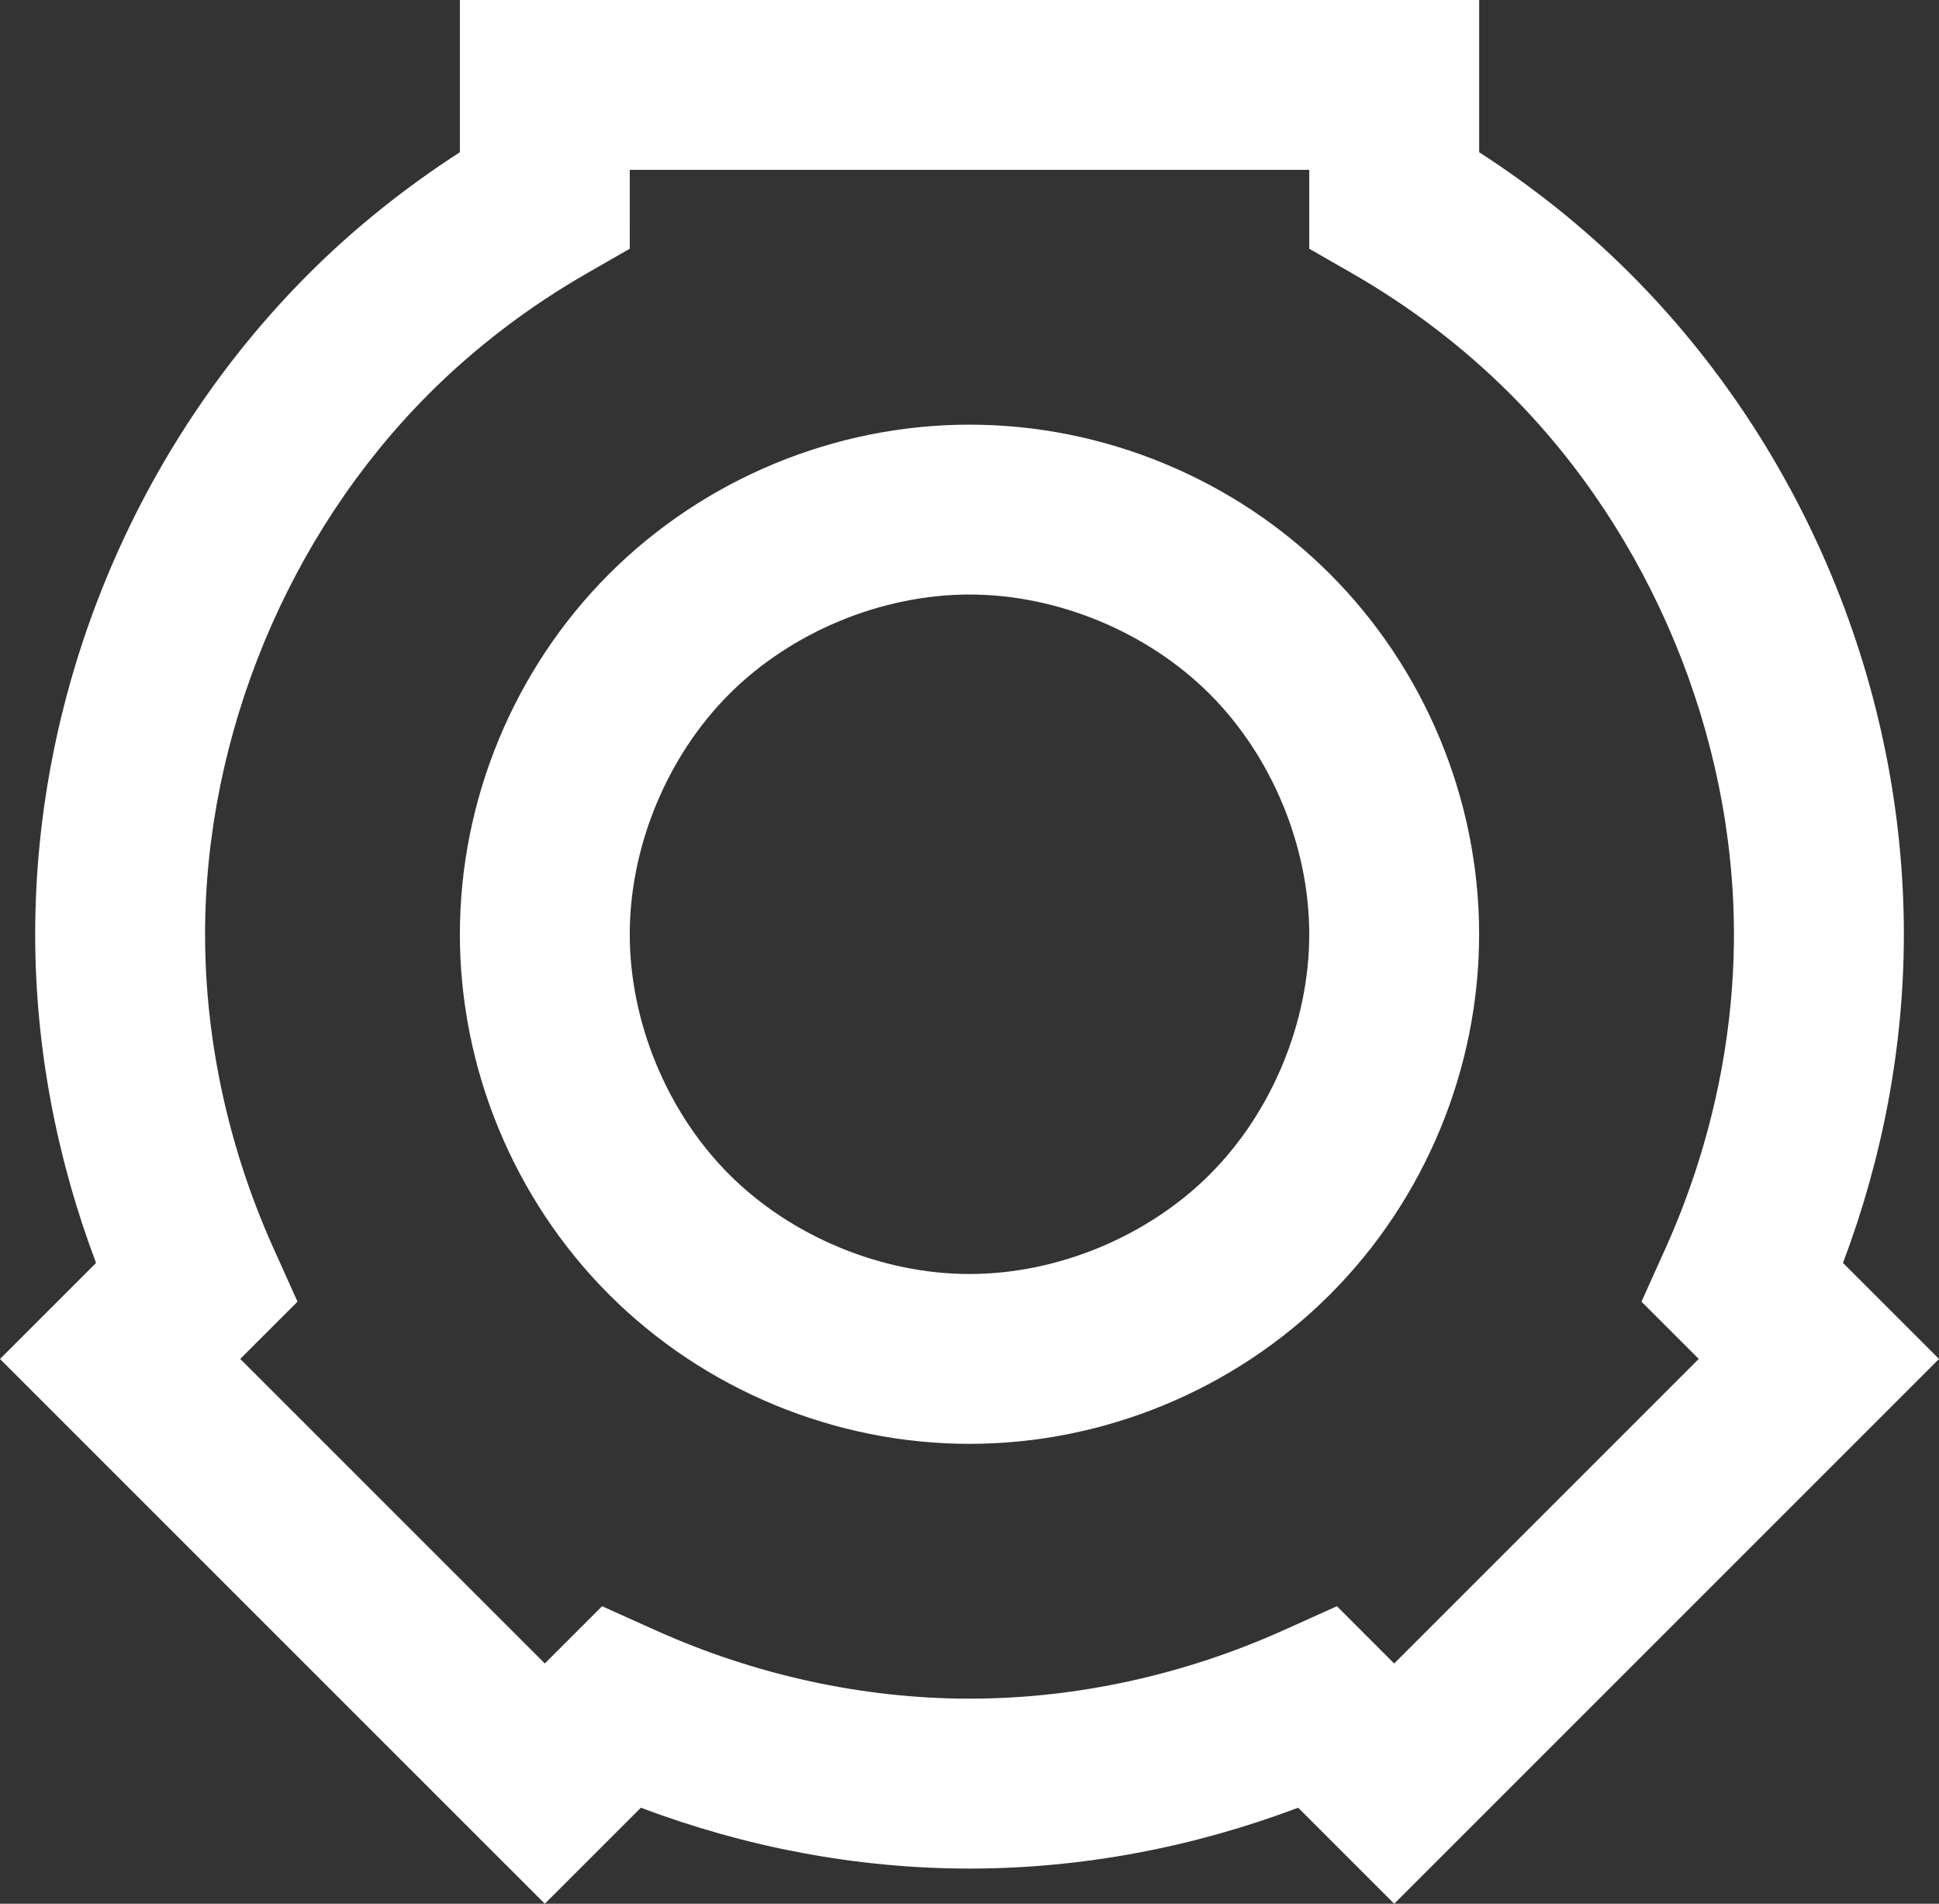 <?xml version="1.0" encoding="UTF-8" standalone="no"?>
<!-- Created with Inkscape (http://www.inkscape.org/) -->

<svg
   width="114.142mm"
   height="112.071mm"
   viewBox="0 0 114.142 112.071"
   version="1.1"
   id="svg5"
   inkscape:version="1.1.1 (3bf5ae0d25, 2021-09-20)"
   sodipodi:docname="L1.svg"
   xmlns:inkscape="http://www.inkscape.org/namespaces/inkscape"
   xmlns:sodipodi="http://sodipodi.sourceforge.net/DTD/sodipodi-0.dtd"
   xmlns="http://www.w3.org/2000/svg"
   xmlns:svg="http://www.w3.org/2000/svg">
  <rect x="0" y="0" width="114.142" height="112.071" fill="#333333" stroke="none"/>
  <sodipodi:namedview
     id="namedview7"
     pagecolor="#505050"
     bordercolor="#ffffff"
     borderopacity="1"
     inkscape:pageshadow="0"
     inkscape:pageopacity="0"
     inkscape:pagecheckerboard="1"
     inkscape:document-units="mm"
     showgrid="false"
     inkscape:zoom="0.4692965"
     inkscape:cx="578.52552"
     inkscape:cy="360.11349"
     inkscape:window-width="1500"
     inkscape:window-height="978"
     inkscape:window-x="-6"
     inkscape:window-y="-6"
     inkscape:window-maximized="1"
     inkscape:current-layer="layer1" />
  <defs
     id="defs2">
    <inkscape:path-effect
       effect="spiro"
       id="path-effect1966"
       is_visible="true"
       lpeversion="1" />
    <inkscape:path-effect
       effect="spiro"
       id="path-effect1960"
       is_visible="true"
       lpeversion="1" />
    <inkscape:path-effect
       effect="spiro"
       id="path-effect1954"
       is_visible="true"
       lpeversion="1" />
    <inkscape:path-effect
       effect="spiro"
       id="path-effect1868"
       is_visible="true"
       lpeversion="1" />
    <inkscape:path-effect
       effect="spiro"
       id="path-effect1831"
       is_visible="true"
       lpeversion="1" />
    <inkscape:path-effect
       effect="spiro"
       id="path-effect1825"
       is_visible="true"
       lpeversion="1" />
    <inkscape:path-effect
       effect="spiro"
       id="path-effect1819"
       is_visible="true"
       lpeversion="1" />
    <inkscape:path-effect
       effect="spiro"
       id="path-effect1733"
       is_visible="true"
       lpeversion="1" />
    <inkscape:path-effect
       effect="spiro"
       id="path-effect1536"
       is_visible="true"
       lpeversion="1" />
    <inkscape:path-effect
       effect="spiro"
       id="path-effect1175"
       is_visible="true"
       lpeversion="1" />
    <inkscape:path-effect
       effect="spiro"
       id="path-effect28498"
       is_visible="true"
       lpeversion="1" />
    <inkscape:path-effect
       effect="spiro"
       id="path-effect28268"
       is_visible="true"
       lpeversion="1" />
    <inkscape:path-effect
       effect="spiro"
       id="path-effect28113"
       is_visible="true"
       lpeversion="1" />
    <inkscape:path-effect
       effect="spiro"
       id="path-effect27221"
       is_visible="true"
       lpeversion="1" />
    <inkscape:path-effect
       effect="spiro"
       id="path-effect27184"
       is_visible="true"
       lpeversion="1" />
    <inkscape:path-effect
       effect="spiro"
       id="path-effect27098"
       is_visible="true"
       lpeversion="1" />
    <inkscape:path-effect
       effect="spiro"
       id="path-effect26594"
       is_visible="true"
       lpeversion="1" />
    <inkscape:path-effect
       effect="spiro"
       id="path-effect25810"
       is_visible="true"
       lpeversion="1" />
    <inkscape:path-effect
       effect="spiro"
       id="path-effect25675"
       is_visible="true"
       lpeversion="1" />
    <inkscape:path-effect
       effect="spiro"
       id="path-effect25589"
       is_visible="true"
       lpeversion="1" />
    <inkscape:path-effect
       effect="spiro"
       id="path-effect25409"
       is_visible="true"
       lpeversion="1" />
    <inkscape:path-effect
       effect="spiro"
       id="path-effect25323"
       is_visible="true"
       lpeversion="1" />
    <inkscape:path-effect
       effect="spiro"
       id="path-effect24995"
       is_visible="true"
       lpeversion="1" />
    <inkscape:path-effect
       effect="spiro"
       id="path-effect24665"
       is_visible="true"
       lpeversion="1" />
    <inkscape:path-effect
       effect="spiro"
       id="path-effect24521"
       is_visible="true"
       lpeversion="1" />
    <inkscape:path-effect
       effect="spiro"
       id="path-effect24266"
       is_visible="true"
       lpeversion="1" />
    <inkscape:path-effect
       effect="spiro"
       id="path-effect24122"
       is_visible="true"
       lpeversion="1" />
    <inkscape:path-effect
       effect="spiro"
       id="path-effect23546"
       is_visible="true"
       lpeversion="1" />
    <inkscape:path-effect
       effect="spiro"
       id="path-effect22947"
       is_visible="true"
       lpeversion="1" />
    <inkscape:path-effect
       effect="spiro"
       id="path-effect22776"
       is_visible="true"
       lpeversion="1" />
    <inkscape:path-effect
       effect="spiro"
       id="path-effect22690"
       is_visible="true"
       lpeversion="1" />
    <inkscape:path-effect
       effect="spiro"
       id="path-effect22181"
       is_visible="true"
       lpeversion="1" />
    <inkscape:path-effect
       effect="spiro"
       id="path-effect22175"
       is_visible="true"
       lpeversion="1" />
    <inkscape:path-effect
       effect="spiro"
       id="path-effect21978"
       is_visible="true"
       lpeversion="1" />
    <inkscape:path-effect
       effect="spiro"
       id="path-effect21974"
       is_visible="true"
       lpeversion="1" />
    <inkscape:path-effect
       effect="spiro"
       id="path-effect21777"
       is_visible="true"
       lpeversion="1" />
    <inkscape:path-effect
       effect="bspline"
       id="path-effect21580"
       is_visible="true"
       lpeversion="1"
       weight="33.333"
       steps="2"
       helper_size="0"
       apply_no_weight="true"
       apply_with_weight="true"
       only_selected="false" />
    <inkscape:path-effect
       effect="bspline"
       id="path-effect4384"
       is_visible="true"
       lpeversion="1"
       weight="33.333"
       steps="2"
       helper_size="0"
       apply_no_weight="true"
       apply_with_weight="true"
       only_selected="false" />
    <inkscape:path-effect
       effect="bspline"
       id="path-effect4107"
       is_visible="true"
       lpeversion="1"
       weight="33.333"
       steps="2"
       helper_size="0"
       apply_no_weight="true"
       apply_with_weight="true"
       only_selected="false" />
    <inkscape:path-effect
       effect="bspline"
       id="path-effect4103"
       is_visible="true"
       lpeversion="1"
       weight="33.333"
       steps="2"
       helper_size="0"
       apply_no_weight="true"
       apply_with_weight="true"
       only_selected="false" />
  </defs>
  <g
     inkscape:label="Layer 1"
     inkscape:groupmode="layer"
     id="layer1"
     transform="translate(-453.056,232.45)">
    <path
       id="rect4066"
       style="display:none;fill:none;stroke:#000000;stroke-linejoin:round"
       d="m 266.489,18.807 h -25 v 25 h 25 z m 25,0 h -25 v 25 h 25 z m -25,-25 h -25 V 18.807 h 25 z m 25,0 h -25 V 18.807 h 25 z m 25,25 h -25 v 25 h 25 z m 25,0 h -25 v 25 h 25 z m -25,-25 h -25 V 18.807 h 25 z m 25,0 h -25 V 18.807 h 25 z M 266.489,68.807 h -25 v 25 h 25 z m 25,0 h -25 v 25 h 25 z m -25,-25 h -25 v 25 h 25 z m 25,0 h -25 v 25 h 25 z m 25,25 h -25 v 25 h 25 z m 25,0 h -25 v 25 h 25 z m -25,-25 h -25 v 25 h 25 z m 25,0 h -25 v 25 h 25 z" />
    <path
       id="path21972"
       style="color:#000000;fill:#ffffff;fill-opacity:1;stroke-width:0.265;-inkscape-stroke:none"
       d="m 464.253,-96.132 c -6,0 -11.793,2.4 -16.036,6.642 -4.243,4.243 -6.642,10.036 -6.642,16.036 0,6 2.399,11.793 6.642,16.036 l 2.118,2.118 c -2.323,6.157 -3.583,12.72 -3.583,19.346 0,14.462 5.883,28.665 16.11,38.891 10.226,10.226 24.429,16.109 38.891,16.109 6.627,0 13.19,-1.259 19.346,-3.583 l 2.118,2.118 c 4.243,4.243 10.036,6.642 16.036,6.642 6,0 11.793,-2.399 16.036,-6.642 4.243,-4.243 6.642,-10.035 6.642,-16.036 0,-6 -2.4,-11.793 -6.642,-16.036 l -2.118,-2.118 c 2.323,-6.157 3.583,-12.719 3.583,-19.346 0,-14.462 -5.883,-28.665 -16.109,-38.891 -10.226,-10.226 -24.429,-16.109 -38.891,-16.109 -6.627,0 -13.19,1.259 -19.346,3.583 l -2.118,-2.118 c -4.243,-4.243 -10.035,-6.642 -16.036,-6.642 z m 0,10 c 3.256,0 6.662,1.411 8.964,3.713 l 6.907,6.907 3.147,-1.416 c 5.811,-2.615 12.163,-4.026 18.482,-4.026 11.718,0 23.534,4.894 31.82,13.18 8.286,8.286 13.18,20.102 13.18,31.82 0,6.319 -1.411,12.671 -4.026,18.482 l -1.416,3.147 6.907,6.907 c 2.302,2.302 3.713,5.709 3.713,8.964 0,3.256 -1.411,6.662 -3.713,8.964 -2.302,2.302 -5.708,3.713 -8.964,3.713 -3.256,0 -6.662,-1.411 -8.964,-3.713 l -6.907,-6.907 -3.147,1.416 c -5.81,2.615 -12.163,4.026 -18.482,4.026 -11.718,3e-6 -23.534,-4.894 -31.819,-13.18 -8.286,-8.286 -13.181,-20.102 -13.181,-31.82 0,-6.319 1.412,-12.671 4.026,-18.482 l 1.416,-3.147 -6.907,-6.907 c -2.302,-2.302 -3.713,-5.708 -3.713,-8.964 0,-3.256 1.411,-6.662 3.713,-8.964 2.302,-2.302 5.709,-3.713 8.964,-3.713 z m 37.501,20.177 c -7.917,0 -15.615,3.189 -21.213,8.787 -5.598,5.598 -8.787,13.295 -8.787,21.213 0,7.917 3.189,15.616 8.787,21.215 5.598,5.598 13.296,8.786 21.213,8.786 7.917,0 15.614,-3.187 21.213,-8.786 5.598,-5.598 8.787,-13.298 8.787,-21.215 0,-7.917 -3.189,-15.614 -8.787,-21.213 -5.598,-5.598 -13.295,-8.787 -21.213,-8.787 z m 0,10 c 5.173,0 10.483,2.201 14.14,5.859 3.658,3.658 5.86,8.968 5.86,14.141 0,5.173 -2.202,10.485 -5.86,14.143 -3.658,3.658 -8.967,5.858 -14.14,5.858 -5.173,0 -10.485,-2.2 -14.143,-5.858 -3.658,-3.658 -5.858,-8.97 -5.858,-14.143 0,-5.173 2.2,-10.483 5.858,-14.141 3.658,-3.658 8.97,-5.859 14.143,-5.859 z" />
    <path
       id="path23544"
       style="color:#000000;fill:#ffffff;fill-opacity:1;stroke-width:0.265;-inkscape-stroke:none"
       d="m 734.243,-84.245 -5.653,5.653 c -6.157,-2.324 -12.72,-3.583 -19.347,-3.583 -14.462,0 -28.664,5.883 -38.891,16.109 -10.226,10.226 -16.11,24.429 -16.11,38.891 0,6.627 1.259,13.19 3.583,19.347 l -5.653,5.653 32.071,32.071 5.653,-5.653 c 6.157,2.324 12.72,3.583 19.347,3.583 14.462,-10e-6 28.665,-5.883 38.891,-16.11 10.226,-10.226 16.109,-24.428 16.109,-38.891 0,-6.627 -1.259,-13.19 -3.583,-19.347 l 5.653,-5.653 z m -25,12.071 c 6.319,0 12.671,1.411 18.482,4.026 l 3.147,1.416 3.371,-3.372 17.929,17.929 -3.371,3.371 1.416,3.147 c 2.615,5.811 4.026,12.163 4.026,18.482 0,11.718 -4.894,23.533 -13.18,31.819 -8.286,8.286 -20.102,13.181 -31.82,13.181 -6.319,10e-6 -12.671,-1.411 -18.482,-4.026 l -3.147,-1.416 -3.371,3.371 -17.929,-17.929 3.372,-3.371 -1.416,-3.147 c -2.615,-5.81 -4.026,-12.163 -4.026,-18.482 0,-11.718 4.895,-23.534 13.181,-31.82 8.286,-8.286 20.101,-13.18 31.819,-13.18 z m 10e-4,14.999 c -7.917,0 -15.617,3.189 -21.215,8.787 -5.598,5.598 -8.785,13.298 -8.785,21.215 0,7.917 3.187,15.614 8.785,21.213 5.598,5.598 13.298,8.787 21.215,8.787 7.917,0 15.614,-3.189 21.213,-8.787 5.598,-5.598 8.787,-13.295 8.787,-21.213 0,-7.917 -3.189,-15.616 -8.787,-21.215 -5.598,-5.598 -13.295,-8.787 -21.213,-8.787 z m 0,10 c 5.173,0 10.483,2.201 14.14,5.859 3.658,3.658 5.86,8.97 5.86,14.143 0,5.173 -2.202,10.483 -5.86,14.141 -3.658,3.658 -8.967,5.859 -14.14,5.859 -5.173,0 -10.485,-2.201 -14.143,-5.859 -3.658,-3.658 -5.858,-8.968 -5.858,-14.141 0,-5.173 2.2,-10.485 5.858,-14.143 3.658,-3.658 8.97,-5.859 14.143,-5.859 z" />
    <path
       id="path24264"
       style="color:#000000;fill:#ffffff;fill-opacity:1;stroke-width:0.265;-inkscape-stroke:none"
       d="m 480.127,-232.45 v 5 3.962 c -3.192,2.063 -6.186,4.443 -8.891,7.148 -10.226,10.226 -16.109,24.429 -16.109,38.891 0,6.627 1.259,13.19 3.583,19.347 l -5.653,5.653 32.071,32.071 5.653,-5.653 c 6.157,2.324 12.72,3.583 19.347,3.583 6.627,0 13.19,-1.259 19.347,-3.583 l 5.653,5.653 32.071,-32.071 -5.653,-5.653 c 2.324,-6.157 3.583,-12.72 3.583,-19.347 0,-14.462 -5.883,-28.664 -16.11,-38.891 -2.705,-2.705 -5.699,-5.085 -8.89,-7.148 v -8.962 z m 10,10 h 40 v 4.643 l 2.511,1.441 c 3.407,1.956 6.553,4.341 9.308,7.097 8.286,8.286 13.181,20.102 13.181,31.819 0,6.319 -1.412,12.671 -4.026,18.482 l -1.416,3.147 3.371,3.371 -17.929,17.929 -3.371,-3.372 -3.147,1.416 c -5.811,2.615 -12.163,4.026 -18.482,4.026 -6.319,0 -12.671,-1.411 -18.482,-4.026 l -3.147,-1.416 -3.371,3.371 -17.929,-17.929 3.372,-3.371 -1.416,-3.147 c -2.615,-5.811 -4.026,-12.163 -4.026,-18.482 0,-11.718 4.894,-23.534 13.18,-31.819 2.756,-2.756 5.902,-5.141 9.309,-7.097 l 2.511,-1.441 z m 20,14.999 c -7.917,0 -15.615,3.189 -21.213,8.787 -5.598,5.598 -8.787,13.296 -8.787,21.213 0,7.917 3.189,15.616 8.787,21.215 5.598,5.598 13.296,8.785 21.213,8.785 7.917,0 15.614,-3.187 21.213,-8.785 5.598,-5.598 8.787,-13.298 8.787,-21.215 0,-7.917 -3.189,-15.615 -8.787,-21.213 -5.598,-5.598 -13.295,-8.787 -21.213,-8.787 z m 0,10 c 5.173,0 10.485,2.202 14.142,5.86 3.658,3.658 5.858,8.968 5.858,14.141 0,5.173 -2.2,10.485 -5.858,14.142 -3.658,3.658 -8.97,5.858 -14.142,5.858 -5.173,0 -10.485,-2.2 -14.143,-5.858 -3.658,-3.658 -5.857,-8.97 -5.857,-14.142 0,-5.173 2.199,-10.483 5.857,-14.141 3.658,-3.658 8.97,-5.86 14.143,-5.86 z" />
    <path
       id="path24993"
       style="color:#000000;fill:#ffffff;fill-opacity:1;stroke-width:1;-inkscape-stroke:none"
       d="m 690.077,-231.635 -1.465,1.465 -26.465,26.465 v 26.939 c 0,0.182 10e-4,0.204 10e-4,0.066 -6e-5,-0.088 -10e-4,-0.094 -10e-4,0.066 v 5 h 0.256 c 1.212,12.644 6.84,24.746 15.853,33.759 9.692,9.692 22.956,15.469 36.627,16.048 l 0.193,0.193 h 29.142 l 27.929,-27.929 v -27.071 -0.06 -0.006 c 3e-5,-0.026 0,-0.05 0,-0.066 v -5 h -0.257 c -1.212,-12.644 -6.84,-24.746 -15.853,-33.758 -10.226,-10.226 -24.429,-16.11 -38.891,-16.11 z m 4.142,10 h 22.928 c 11.718,0 23.534,4.895 31.82,13.181 8.258,8.258 13.146,20.022 13.179,31.701 l 0.003,0.923 v 22.124 l -22.071,22.071 h -20.858 l -0.128,-0.128 -2.063,-0.006 c -11.679,-0.033 -23.443,-4.921 -31.7,-13.179 -8.258,-8.258 -13.146,-20.022 -13.179,-31.701 l -0.002,-0.554 v -22.361 z m 22.928,15 c -7.917,0 -15.615,3.189 -21.213,8.787 -5.598,5.598 -8.787,13.295 -8.787,21.213 0,7.917 3.189,15.615 8.787,21.213 5.598,5.598 13.296,8.787 21.213,8.787 7.917,0 15.616,-3.189 21.215,-8.787 5.598,-5.598 8.785,-13.296 8.785,-21.213 0,-7.917 -3.187,-15.614 -8.785,-21.213 -5.598,-5.598 -13.298,-8.787 -21.215,-8.787 z m 0,10 c 5.173,0 10.485,2.2 14.142,5.858 3.658,3.658 5.858,8.97 5.858,14.142 0,5.173 -2.2,10.485 -5.858,14.143 -3.658,3.658 -8.97,5.858 -14.142,5.858 -5.173,0 -10.483,-2.2 -14.141,-5.858 -3.658,-3.658 -5.859,-8.97 -5.859,-14.143 0,-5.173 2.201,-10.485 5.859,-14.142 3.658,-3.658 8.968,-5.858 14.141,-5.858 z" />
    <path
       style="font-variation-settings:normal;display:inline;opacity:1;fill:none;fill-opacity:1;stroke:#aad400;stroke-width:10;stroke-linecap:butt;stroke-linejoin:miter;stroke-miterlimit:4;stroke-dasharray:none;stroke-dashoffset:0;stroke-opacity:1;stop-color:#000000;stop-opacity:1"
       d="m 560.98,-352.165 c -6.545,0 -13.05,2.694 -17.678,7.322 -4.628,4.628 -7.322,11.133 -7.322,17.678 0,6.545 2.694,13.05 7.322,17.678 4.628,4.628 11.133,7.322 17.678,7.322 6.545,0 13.05,-2.694 17.678,-7.322 4.628,-4.628 7.322,-11.133 7.322,-17.678 0,-6.545 -2.694,-13.05 -7.322,-17.678 -4.628,-4.628 -11.133,-7.322 -17.678,-7.322 z"
       id="path25808"
       inkscape:path-effect="#path-effect25810"
       inkscape:original-d="m 560.9795,-352.16531 c -2.7e-4,-16.66694 2.6e-4,33.33361 2e-5,50.00002 -2.6e-4,16.6664 2.5e-4,-33.33308 -2e-5,-50.00002 z" />
  </g>
</svg>
